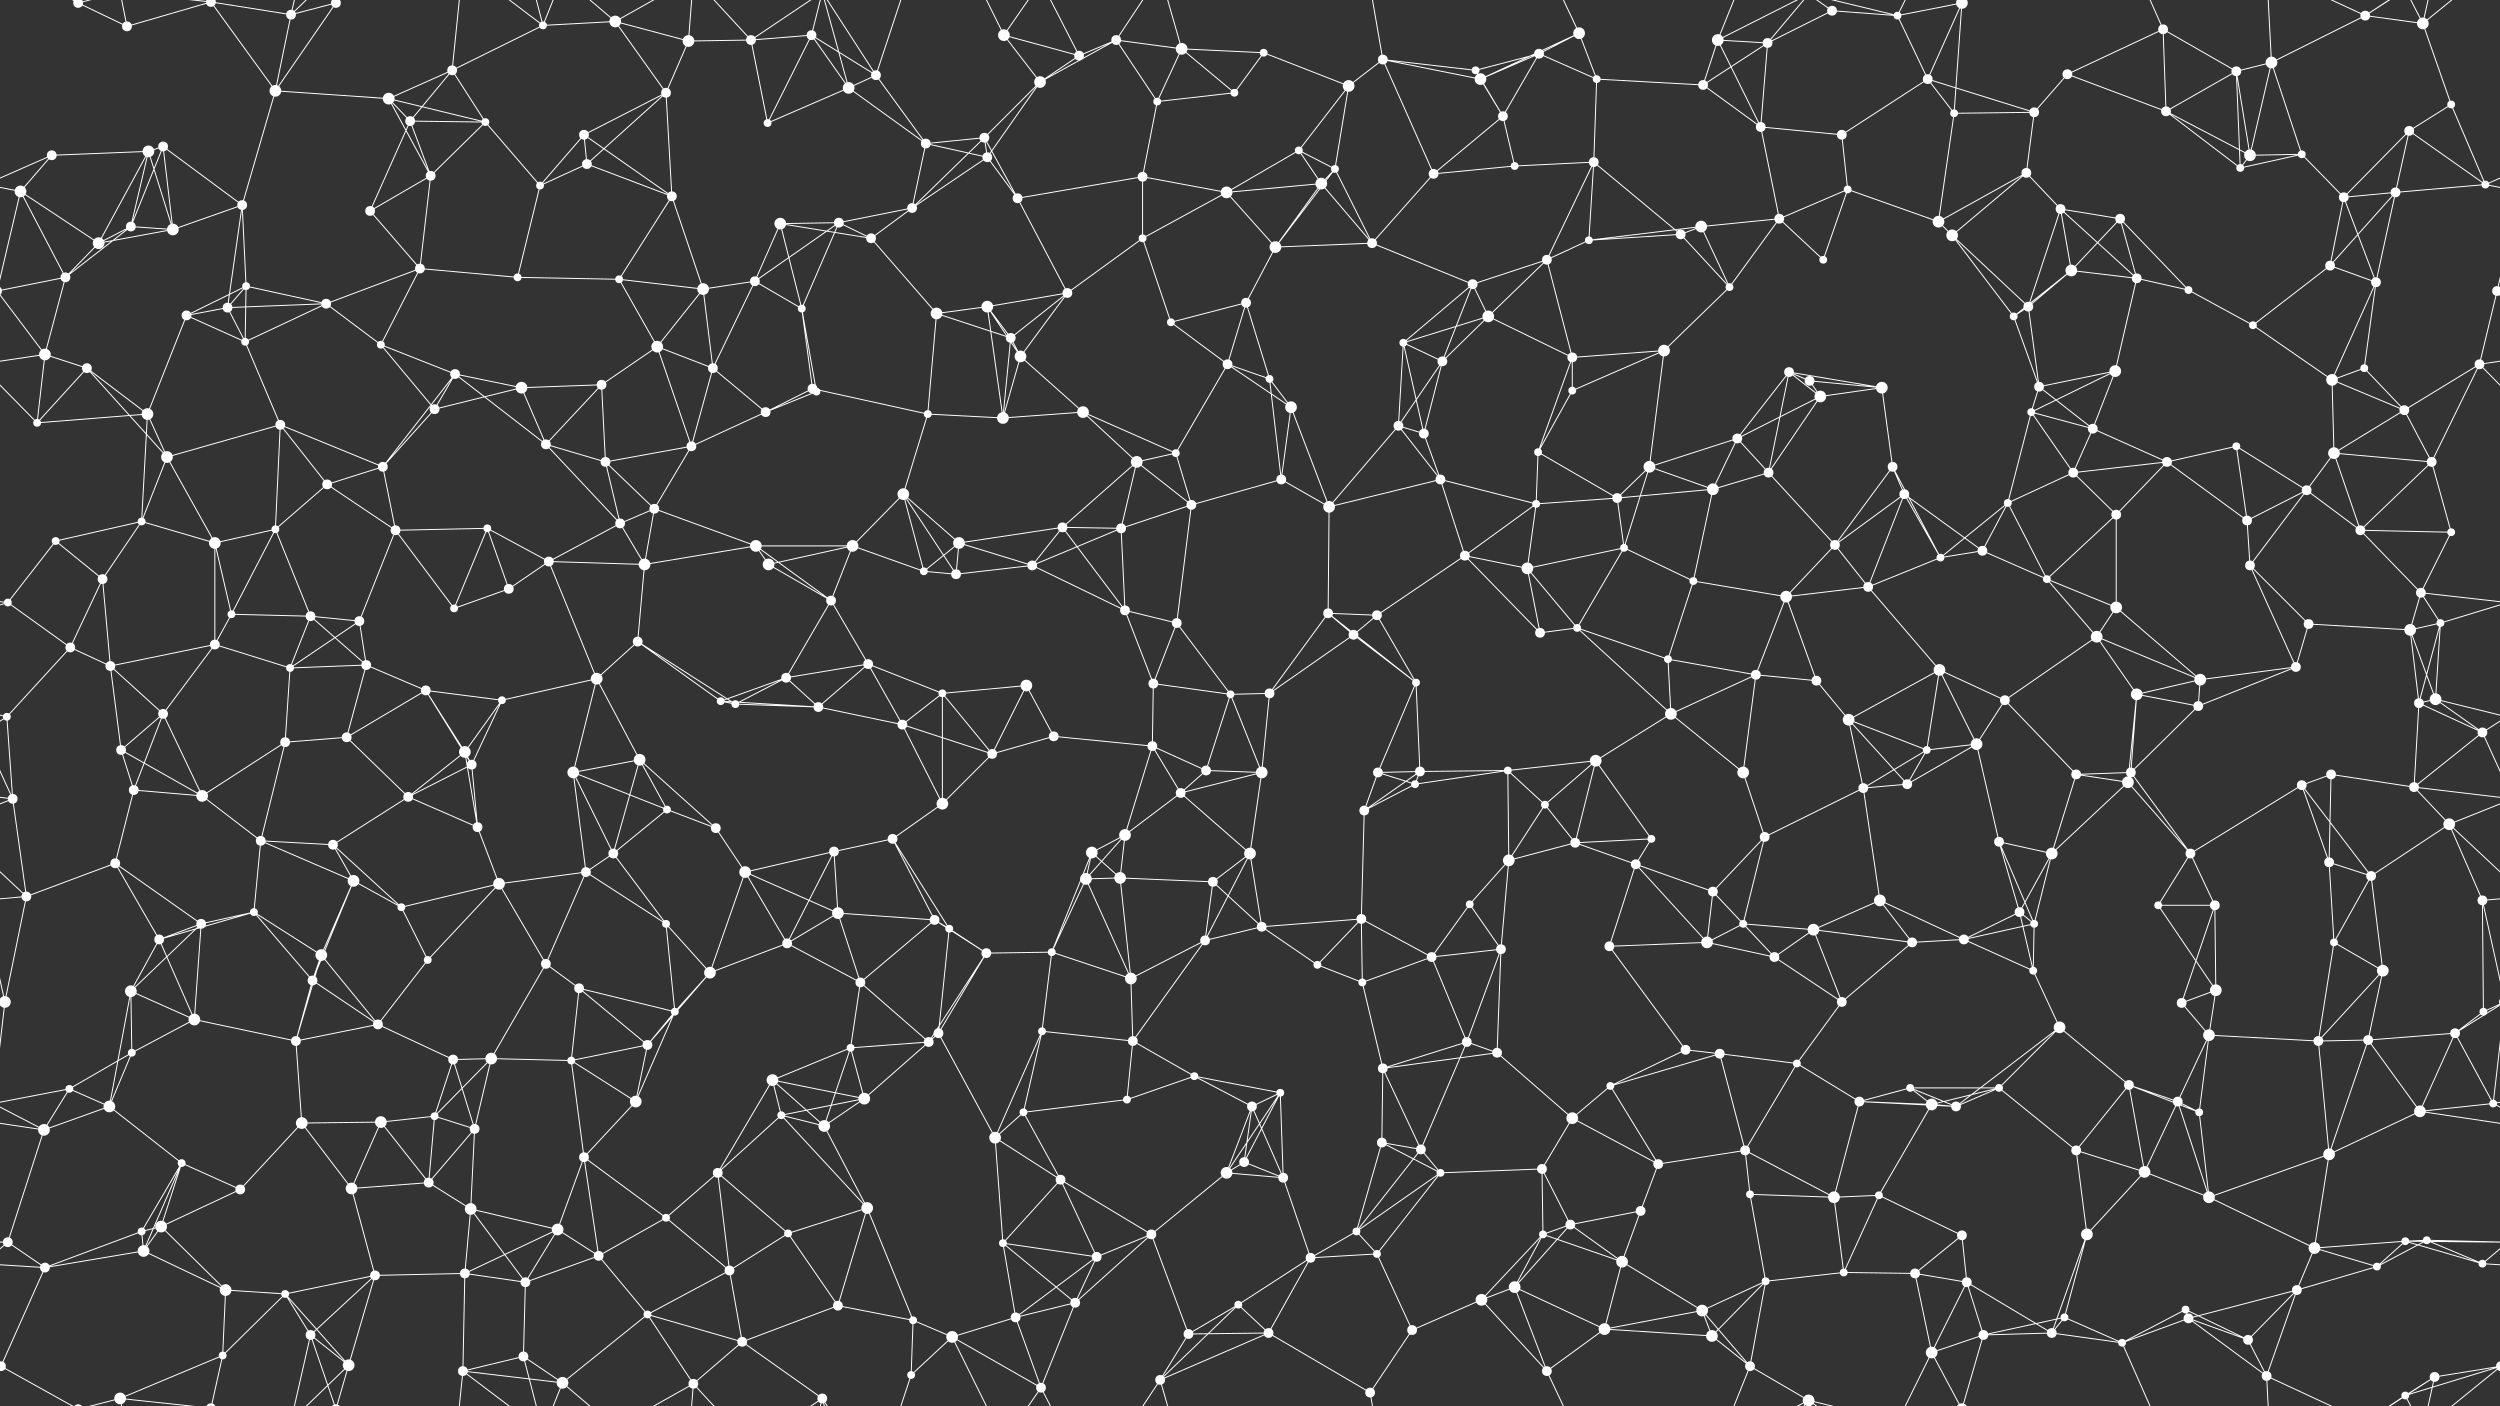 <svg xmlns="http://www.w3.org/2000/svg" width="2560" height="1440" fill="#fff"><rect width="100%" height="100%" fill="#333333" stroke="none"/><circle cx="80" cy="3" r="5"/><circle cx="80" cy="1443" r="5"/><circle cx="130" cy="27" r="5"/><circle cx="216" cy="2" r="5"/><circle cx="216" cy="1442" r="5"/><circle cx="298" cy="15" r="5"/><circle cx="344" cy="3" r="5"/><circle cx="344" cy="1443" r="5"/><circle cx="463" cy="72" r="5"/><circle cx="556" cy="26" r="4"/><circle cx="630" cy="22" r="6"/><circle cx="705" cy="42" r="6"/><circle cx="769" cy="41" r="5"/><circle cx="831" cy="36" r="5"/><circle cx="897" cy="77" r="5"/><circle cx="1028" cy="36" r="6"/><circle cx="1105" cy="57" r="5"/><circle cx="1143" cy="41" r="5"/><circle cx="1210" cy="50" r="6"/><circle cx="1294" cy="54" r="4"/><circle cx="1416" cy="61" r="5"/><circle cx="1511" cy="72" r="4"/><circle cx="1576" cy="55" r="5"/><circle cx="1617" cy="34" r="6"/><circle cx="1759" cy="41" r="6"/><circle cx="1810" cy="44" r="5"/><circle cx="1876" cy="11" r="5"/><circle cx="1943" cy="16" r="4"/><circle cx="2009" cy="3" r="6"/><circle cx="2009" cy="1443" r="6"/><circle cx="2117" cy="76" r="5"/><circle cx="2215" cy="30" r="5"/><circle cx="2290" cy="73" r="5"/><circle cx="2326" cy="64" r="6"/><circle cx="2422" cy="16" r="5"/><circle cx="2481" cy="24" r="6"/><circle cx="53" cy="159" r="5"/><circle cx="152" cy="155" r="6"/><circle cx="167" cy="150" r="5"/><circle cx="282" cy="93" r="6"/><circle cx="398" cy="101" r="6"/><circle cx="420" cy="124" r="5"/><circle cx="497" cy="125" r="4"/><circle cx="598" cy="138" r="5"/><circle cx="682" cy="95" r="5"/><circle cx="786" cy="126" r="4"/><circle cx="869" cy="90" r="6"/><circle cx="948" cy="147" r="5"/><circle cx="1008" cy="141" r="5"/><circle cx="1065" cy="84" r="6"/><circle cx="1185" cy="104" r="4"/><circle cx="1264" cy="95" r="4"/><circle cx="1330" cy="154" r="4"/><circle cx="1381" cy="88" r="6"/><circle cx="1516" cy="81" r="6"/><circle cx="1539" cy="119" r="5"/><circle cx="1635" cy="81" r="4"/><circle cx="1744" cy="87" r="5"/><circle cx="1803" cy="130" r="5"/><circle cx="1886" cy="138" r="5"/><circle cx="1974" cy="81" r="5"/><circle cx="2001" cy="116" r="4"/><circle cx="2083" cy="115" r="5"/><circle cx="2218" cy="114" r="5"/><circle cx="2304" cy="159" r="6"/><circle cx="2357" cy="158" r="4"/><circle cx="2467" cy="134" r="5"/><circle cx="2510" cy="107" r="4"/><circle cx="21" cy="196" r="6"/><circle cx="134" cy="232" r="5"/><circle cx="177" cy="235" r="6"/><circle cx="248" cy="210" r="5"/><circle cx="379" cy="216" r="5"/><circle cx="441" cy="180" r="5"/><circle cx="553" cy="190" r="4"/><circle cx="601" cy="168" r="5"/><circle cx="688" cy="201" r="5"/><circle cx="799" cy="229" r="6"/><circle cx="859" cy="228" r="5"/><circle cx="934" cy="213" r="5"/><circle cx="1011" cy="161" r="5"/><circle cx="1042" cy="203" r="5"/><circle cx="1170" cy="181" r="5"/><circle cx="1256" cy="197" r="6"/><circle cx="1353" cy="188" r="6"/><circle cx="1367" cy="173" r="4"/><circle cx="1468" cy="178" r="5"/><circle cx="1551" cy="170" r="4"/><circle cx="1632" cy="166" r="5"/><circle cx="1742" cy="232" r="6"/><circle cx="1822" cy="224" r="5"/><circle cx="1892" cy="194" r="4"/><circle cx="1985" cy="227" r="6"/><circle cx="2075" cy="177" r="5"/><circle cx="2110" cy="214" r="5"/><circle cx="2171" cy="224" r="5"/><circle cx="2294" cy="172" r="4"/><circle cx="2400" cy="202" r="5"/><circle cx="2453" cy="197" r="5"/><circle cx="2545" cy="189" r="4"/><circle cx="67" cy="284" r="5"/><circle cx="101" cy="249" r="6"/><circle cx="233" cy="315" r="5"/><circle cx="252" cy="293" r="4"/><circle cx="334" cy="311" r="5"/><circle cx="430" cy="275" r="5"/><circle cx="530" cy="284" r="4"/><circle cx="634" cy="286" r="4"/><circle cx="720" cy="296" r="6"/><circle cx="773" cy="288" r="5"/><circle cx="821" cy="316" r="4"/><circle cx="892" cy="244" r="5"/><circle cx="1011" cy="314" r="6"/><circle cx="1093" cy="300" r="5"/><circle cx="1170" cy="244" r="4"/><circle cx="1276" cy="310" r="5"/><circle cx="1306" cy="253" r="6"/><circle cx="1405" cy="249" r="5"/><circle cx="1508" cy="291" r="5"/><circle cx="1584" cy="266" r="5"/><circle cx="1627" cy="246" r="4"/><circle cx="1721" cy="240" r="5"/><circle cx="1771" cy="294" r="4"/><circle cx="1867" cy="266" r="4"/><circle cx="1999" cy="241" r="6"/><circle cx="2077" cy="314" r="5"/><circle cx="2121" cy="277" r="6"/><circle cx="2188" cy="285" r="5"/><circle cx="2241" cy="297" r="4"/><circle cx="2386" cy="272" r="5"/><circle cx="2433" cy="289" r="5"/><circle cx="2557" cy="298" r="5"/><circle cx="-3" cy="298" r="5"/><circle cx="46" cy="363" r="6"/><circle cx="89" cy="377" r="5"/><circle cx="191" cy="323" r="5"/><circle cx="251" cy="350" r="4"/><circle cx="390" cy="353" r="4"/><circle cx="466" cy="383" r="5"/><circle cx="534" cy="397" r="6"/><circle cx="616" cy="394" r="5"/><circle cx="673" cy="355" r="6"/><circle cx="730" cy="377" r="5"/><circle cx="832" cy="398" r="5"/><circle cx="959" cy="321" r="6"/><circle cx="1035" cy="346" r="5"/><circle cx="1045" cy="365" r="6"/><circle cx="1199" cy="330" r="4"/><circle cx="1257" cy="373" r="5"/><circle cx="1300" cy="388" r="4"/><circle cx="1437" cy="351" r="4"/><circle cx="1477" cy="370" r="5"/><circle cx="1524" cy="324" r="6"/><circle cx="1610" cy="366" r="5"/><circle cx="1704" cy="359" r="6"/><circle cx="1832" cy="381" r="5"/><circle cx="1853" cy="390" r="5"/><circle cx="1927" cy="397" r="6"/><circle cx="2062" cy="324" r="4"/><circle cx="2088" cy="396" r="5"/><circle cx="2166" cy="380" r="6"/><circle cx="2307" cy="333" r="4"/><circle cx="2388" cy="389" r="6"/><circle cx="2421" cy="377" r="4"/><circle cx="2539" cy="373" r="5"/><circle cx="38" cy="433" r="4"/><circle cx="151" cy="424" r="6"/><circle cx="171" cy="468" r="6"/><circle cx="287" cy="435" r="5"/><circle cx="392" cy="478" r="5"/><circle cx="445" cy="419" r="5"/><circle cx="559" cy="455" r="5"/><circle cx="620" cy="473" r="5"/><circle cx="708" cy="457" r="5"/><circle cx="784" cy="422" r="5"/><circle cx="836" cy="401" r="4"/><circle cx="950" cy="424" r="4"/><circle cx="1027" cy="428" r="6"/><circle cx="1109" cy="422" r="6"/><circle cx="1164" cy="473" r="6"/><circle cx="1204" cy="464" r="4"/><circle cx="1322" cy="417" r="6"/><circle cx="1432" cy="436" r="5"/><circle cx="1458" cy="444" r="5"/><circle cx="1575" cy="463" r="4"/><circle cx="1610" cy="400" r="4"/><circle cx="1689" cy="478" r="6"/><circle cx="1779" cy="449" r="5"/><circle cx="1864" cy="406" r="6"/><circle cx="1938" cy="478" r="5"/><circle cx="2080" cy="422" r="4"/><circle cx="2143" cy="439" r="5"/><circle cx="2219" cy="473" r="5"/><circle cx="2290" cy="457" r="4"/><circle cx="2390" cy="464" r="6"/><circle cx="2462" cy="420" r="5"/><circle cx="2490" cy="473" r="5"/><circle cx="57" cy="554" r="4"/><circle cx="145" cy="534" r="4"/><circle cx="220" cy="556" r="6"/><circle cx="282" cy="542" r="4"/><circle cx="335" cy="496" r="5"/><circle cx="405" cy="543" r="5"/><circle cx="499" cy="541" r="4"/><circle cx="635" cy="536" r="5"/><circle cx="670" cy="521" r="5"/><circle cx="774" cy="559" r="6"/><circle cx="873" cy="559" r="6"/><circle cx="925" cy="506" r="6"/><circle cx="982" cy="556" r="6"/><circle cx="1088" cy="540" r="5"/><circle cx="1148" cy="541" r="5"/><circle cx="1220" cy="517" r="5"/><circle cx="1312" cy="491" r="5"/><circle cx="1361" cy="519" r="6"/><circle cx="1475" cy="491" r="5"/><circle cx="1573" cy="516" r="4"/><circle cx="1656" cy="510" r="5"/><circle cx="1754" cy="501" r="6"/><circle cx="1811" cy="484" r="5"/><circle cx="1879" cy="558" r="5"/><circle cx="1950" cy="506" r="5"/><circle cx="2056" cy="515" r="4"/><circle cx="2123" cy="484" r="5"/><circle cx="2167" cy="527" r="5"/><circle cx="2301" cy="533" r="5"/><circle cx="2362" cy="502" r="5"/><circle cx="2417" cy="543" r="5"/><circle cx="2510" cy="545" r="4"/><circle cx="8" cy="617" r="4"/><circle cx="105" cy="593" r="5"/><circle cx="237" cy="629" r="4"/><circle cx="318" cy="631" r="5"/><circle cx="368" cy="636" r="5"/><circle cx="465" cy="623" r="4"/><circle cx="521" cy="603" r="5"/><circle cx="562" cy="575" r="5"/><circle cx="660" cy="578" r="6"/><circle cx="787" cy="578" r="6"/><circle cx="851" cy="615" r="5"/><circle cx="946" cy="585" r="4"/><circle cx="979" cy="588" r="5"/><circle cx="1057" cy="579" r="5"/><circle cx="1152" cy="625" r="5"/><circle cx="1205" cy="638" r="5"/><circle cx="1360" cy="628" r="5"/><circle cx="1410" cy="630" r="5"/><circle cx="1500" cy="569" r="5"/><circle cx="1564" cy="582" r="6"/><circle cx="1663" cy="561" r="4"/><circle cx="1734" cy="595" r="4"/><circle cx="1829" cy="611" r="6"/><circle cx="1913" cy="601" r="5"/><circle cx="1987" cy="571" r="4"/><circle cx="2030" cy="564" r="5"/><circle cx="2096" cy="593" r="4"/><circle cx="2167" cy="622" r="6"/><circle cx="2304" cy="579" r="5"/><circle cx="2364" cy="639" r="5"/><circle cx="2479" cy="607" r="5"/><circle cx="2499" cy="638" r="4"/><circle cx="72" cy="663" r="5"/><circle cx="113" cy="682" r="5"/><circle cx="220" cy="660" r="5"/><circle cx="297" cy="684" r="4"/><circle cx="375" cy="681" r="5"/><circle cx="436" cy="707" r="5"/><circle cx="514" cy="717" r="4"/><circle cx="611" cy="695" r="6"/><circle cx="653" cy="657" r="5"/><circle cx="738" cy="718" r="4"/><circle cx="805" cy="694" r="5"/><circle cx="889" cy="680" r="5"/><circle cx="965" cy="710" r="4"/><circle cx="1051" cy="702" r="6"/><circle cx="1181" cy="700" r="5"/><circle cx="1260" cy="711" r="4"/><circle cx="1300" cy="710" r="5"/><circle cx="1386" cy="650" r="5"/><circle cx="1450" cy="699" r="4"/><circle cx="1577" cy="648" r="5"/><circle cx="1615" cy="643" r="4"/><circle cx="1708" cy="675" r="4"/><circle cx="1798" cy="691" r="5"/><circle cx="1860" cy="697" r="5"/><circle cx="1986" cy="686" r="6"/><circle cx="2053" cy="717" r="5"/><circle cx="2147" cy="652" r="6"/><circle cx="2188" cy="711" r="6"/><circle cx="2253" cy="696" r="6"/><circle cx="2351" cy="683" r="5"/><circle cx="2468" cy="645" r="6"/><circle cx="2494" cy="716" r="6"/><circle cx="7" cy="734" r="4"/><circle cx="124" cy="768" r="5"/><circle cx="167" cy="731" r="5"/><circle cx="292" cy="760" r="5"/><circle cx="355" cy="755" r="5"/><circle cx="476" cy="770" r="6"/><circle cx="483" cy="783" r="5"/><circle cx="587" cy="791" r="6"/><circle cx="655" cy="778" r="6"/><circle cx="753" cy="721" r="4"/><circle cx="838" cy="724" r="5"/><circle cx="924" cy="742" r="5"/><circle cx="1016" cy="772" r="5"/><circle cx="1079" cy="754" r="5"/><circle cx="1180" cy="764" r="5"/><circle cx="1235" cy="789" r="5"/><circle cx="1292" cy="791" r="6"/><circle cx="1411" cy="791" r="5"/><circle cx="1454" cy="790" r="5"/><circle cx="1544" cy="789" r="4"/><circle cx="1634" cy="779" r="6"/><circle cx="1711" cy="731" r="6"/><circle cx="1785" cy="791" r="6"/><circle cx="1893" cy="737" r="6"/><circle cx="1973" cy="768" r="4"/><circle cx="2024" cy="762" r="6"/><circle cx="2126" cy="793" r="5"/><circle cx="2182" cy="791" r="5"/><circle cx="2251" cy="723" r="5"/><circle cx="2387" cy="793" r="5"/><circle cx="2477" cy="720" r="5"/><circle cx="2542" cy="750" r="5"/><circle cx="13" cy="818" r="5"/><circle cx="137" cy="809" r="5"/><circle cx="207" cy="815" r="6"/><circle cx="267" cy="861" r="5"/><circle cx="341" cy="865" r="5"/><circle cx="418" cy="816" r="5"/><circle cx="489" cy="847" r="5"/><circle cx="628" cy="874" r="5"/><circle cx="683" cy="829" r="4"/><circle cx="733" cy="848" r="5"/><circle cx="854" cy="872" r="5"/><circle cx="914" cy="859" r="5"/><circle cx="965" cy="823" r="6"/><circle cx="1118" cy="873" r="6"/><circle cx="1152" cy="855" r="6"/><circle cx="1209" cy="812" r="5"/><circle cx="1280" cy="874" r="6"/><circle cx="1397" cy="830" r="5"/><circle cx="1449" cy="803" r="4"/><circle cx="1582" cy="824" r="4"/><circle cx="1613" cy="863" r="5"/><circle cx="1691" cy="859" r="4"/><circle cx="1807" cy="857" r="5"/><circle cx="1908" cy="807" r="5"/><circle cx="1953" cy="803" r="5"/><circle cx="2047" cy="862" r="5"/><circle cx="2101" cy="874" r="6"/><circle cx="2179" cy="801" r="6"/><circle cx="2243" cy="874" r="5"/><circle cx="2357" cy="804" r="5"/><circle cx="2472" cy="806" r="5"/><circle cx="2508" cy="844" r="6"/><circle cx="27" cy="918" r="5"/><circle cx="118" cy="884" r="5"/><circle cx="206" cy="946" r="5"/><circle cx="260" cy="934" r="4"/><circle cx="362" cy="902" r="6"/><circle cx="411" cy="929" r="4"/><circle cx="511" cy="905" r="6"/><circle cx="600" cy="893" r="5"/><circle cx="682" cy="946" r="4"/><circle cx="763" cy="893" r="6"/><circle cx="858" cy="935" r="6"/><circle cx="957" cy="942" r="5"/><circle cx="972" cy="951" r="4"/><circle cx="1112" cy="900" r="6"/><circle cx="1147" cy="899" r="6"/><circle cx="1242" cy="903" r="5"/><circle cx="1292" cy="949" r="5"/><circle cx="1394" cy="941" r="5"/><circle cx="1505" cy="926" r="4"/><circle cx="1545" cy="881" r="6"/><circle cx="1675" cy="885" r="5"/><circle cx="1754" cy="913" r="5"/><circle cx="1785" cy="946" r="4"/><circle cx="1857" cy="952" r="6"/><circle cx="1925" cy="922" r="6"/><circle cx="2068" cy="934" r="5"/><circle cx="2083" cy="946" r="4"/><circle cx="2210" cy="927" r="4"/><circle cx="2268" cy="927" r="5"/><circle cx="2385" cy="883" r="5"/><circle cx="2428" cy="897" r="5"/><circle cx="2542" cy="922" r="5"/><circle cx="5" cy="1026" r="6"/><circle cx="2565" cy="1026" r="6"/><circle cx="134" cy="1015" r="6"/><circle cx="163" cy="962" r="5"/><circle cx="320" cy="1004" r="5"/><circle cx="329" cy="978" r="6"/><circle cx="438" cy="983" r="4"/><circle cx="559" cy="987" r="5"/><circle cx="593" cy="1012" r="5"/><circle cx="691" cy="1036" r="4"/><circle cx="727" cy="996" r="6"/><circle cx="806" cy="966" r="5"/><circle cx="881" cy="1006" r="5"/><circle cx="1010" cy="976" r="5"/><circle cx="1077" cy="975" r="4"/><circle cx="1158" cy="1002" r="6"/><circle cx="1234" cy="963" r="5"/><circle cx="1349" cy="988" r="4"/><circle cx="1395" cy="1006" r="4"/><circle cx="1466" cy="980" r="5"/><circle cx="1537" cy="972" r="5"/><circle cx="1648" cy="969" r="5"/><circle cx="1748" cy="965" r="6"/><circle cx="1817" cy="980" r="5"/><circle cx="1886" cy="1026" r="5"/><circle cx="1958" cy="965" r="5"/><circle cx="2011" cy="962" r="5"/><circle cx="2082" cy="994" r="4"/><circle cx="2234" cy="1027" r="5"/><circle cx="2269" cy="1014" r="6"/><circle cx="2390" cy="965" r="4"/><circle cx="2440" cy="994" r="6"/><circle cx="2543" cy="1036" r="4"/><circle cx="71" cy="1115" r="4"/><circle cx="135" cy="1078" r="4"/><circle cx="199" cy="1044" r="6"/><circle cx="303" cy="1066" r="5"/><circle cx="387" cy="1049" r="5"/><circle cx="464" cy="1085" r="5"/><circle cx="503" cy="1084" r="6"/><circle cx="585" cy="1086" r="4"/><circle cx="663" cy="1070" r="5"/><circle cx="791" cy="1106" r="6"/><circle cx="871" cy="1073" r="4"/><circle cx="951" cy="1067" r="5"/><circle cx="961" cy="1058" r="5"/><circle cx="1067" cy="1056" r="4"/><circle cx="1160" cy="1066" r="5"/><circle cx="1223" cy="1102" r="4"/><circle cx="1311" cy="1119" r="4"/><circle cx="1416" cy="1094" r="5"/><circle cx="1502" cy="1067" r="5"/><circle cx="1533" cy="1078" r="5"/><circle cx="1649" cy="1112" r="4"/><circle cx="1726" cy="1075" r="5"/><circle cx="1761" cy="1079" r="5"/><circle cx="1840" cy="1089" r="4"/><circle cx="1956" cy="1114" r="4"/><circle cx="2047" cy="1114" r="4"/><circle cx="2109" cy="1052" r="6"/><circle cx="2180" cy="1111" r="5"/><circle cx="2262" cy="1060" r="6"/><circle cx="2374" cy="1066" r="5"/><circle cx="2425" cy="1065" r="5"/><circle cx="2514" cy="1058" r="5"/><circle cx="45" cy="1157" r="6"/><circle cx="112" cy="1133" r="6"/><circle cx="186" cy="1191" r="4"/><circle cx="309" cy="1150" r="6"/><circle cx="390" cy="1149" r="6"/><circle cx="445" cy="1143" r="4"/><circle cx="486" cy="1156" r="5"/><circle cx="598" cy="1185" r="5"/><circle cx="651" cy="1128" r="6"/><circle cx="800" cy="1142" r="4"/><circle cx="844" cy="1153" r="6"/><circle cx="885" cy="1125" r="6"/><circle cx="1019" cy="1165" r="6"/><circle cx="1048" cy="1139" r="4"/><circle cx="1154" cy="1126" r="4"/><circle cx="1274" cy="1190" r="5"/><circle cx="1282" cy="1133" r="5"/><circle cx="1415" cy="1170" r="5"/><circle cx="1455" cy="1177" r="5"/><circle cx="1579" cy="1197" r="5"/><circle cx="1610" cy="1145" r="6"/><circle cx="1698" cy="1192" r="5"/><circle cx="1787" cy="1178" r="5"/><circle cx="1904" cy="1128" r="5"/><circle cx="1978" cy="1131" r="6"/><circle cx="2003" cy="1133" r="5"/><circle cx="2126" cy="1178" r="5"/><circle cx="2230" cy="1128" r="5"/><circle cx="2252" cy="1139" r="4"/><circle cx="2385" cy="1182" r="6"/><circle cx="2478" cy="1138" r="6"/><circle cx="2553" cy="1130" r="4"/><circle cx="8" cy="1272" r="5"/><circle cx="145" cy="1261" r="4"/><circle cx="165" cy="1256" r="6"/><circle cx="246" cy="1218" r="5"/><circle cx="360" cy="1217" r="6"/><circle cx="439" cy="1211" r="5"/><circle cx="482" cy="1238" r="6"/><circle cx="571" cy="1259" r="6"/><circle cx="682" cy="1247" r="4"/><circle cx="735" cy="1201" r="5"/><circle cx="807" cy="1263" r="4"/><circle cx="888" cy="1237" r="6"/><circle cx="1027" cy="1273" r="4"/><circle cx="1086" cy="1208" r="5"/><circle cx="1179" cy="1264" r="5"/><circle cx="1256" cy="1201" r="6"/><circle cx="1314" cy="1206" r="5"/><circle cx="1389" cy="1261" r="4"/><circle cx="1475" cy="1201" r="4"/><circle cx="1580" cy="1264" r="4"/><circle cx="1608" cy="1254" r="5"/><circle cx="1680" cy="1240" r="5"/><circle cx="1792" cy="1223" r="4"/><circle cx="1878" cy="1226" r="6"/><circle cx="1924" cy="1224" r="4"/><circle cx="2009" cy="1265" r="5"/><circle cx="2137" cy="1264" r="6"/><circle cx="2196" cy="1200" r="6"/><circle cx="2262" cy="1226" r="6"/><circle cx="2370" cy="1278" r="6"/><circle cx="2463" cy="1271" r="4"/><circle cx="2485" cy="1270" r="4"/><circle cx="46" cy="1298" r="5"/><circle cx="147" cy="1281" r="6"/><circle cx="231" cy="1321" r="6"/><circle cx="292" cy="1325" r="4"/><circle cx="384" cy="1306" r="5"/><circle cx="476" cy="1304" r="5"/><circle cx="538" cy="1313" r="5"/><circle cx="613" cy="1286" r="5"/><circle cx="663" cy="1346" r="4"/><circle cx="747" cy="1301" r="5"/><circle cx="858" cy="1337" r="5"/><circle cx="935" cy="1352" r="4"/><circle cx="1040" cy="1349" r="5"/><circle cx="1101" cy="1334" r="5"/><circle cx="1123" cy="1287" r="5"/><circle cx="1268" cy="1336" r="4"/><circle cx="1342" cy="1288" r="5"/><circle cx="1410" cy="1284" r="4"/><circle cx="1517" cy="1331" r="6"/><circle cx="1551" cy="1318" r="6"/><circle cx="1661" cy="1292" r="6"/><circle cx="1743" cy="1342" r="6"/><circle cx="1808" cy="1312" r="4"/><circle cx="1888" cy="1303" r="4"/><circle cx="1961" cy="1304" r="5"/><circle cx="2014" cy="1313" r="5"/><circle cx="2114" cy="1349" r="4"/><circle cx="2238" cy="1341" r="4"/><circle cx="2241" cy="1350" r="5"/><circle cx="2352" cy="1321" r="5"/><circle cx="2434" cy="1297" r="4"/><circle cx="2542" cy="1294" r="4"/><circle cx="1" cy="1399" r="5"/><circle cx="2561" cy="1399" r="5"/><circle cx="123" cy="1432" r="6"/><circle cx="228" cy="1388" r="4"/><circle cx="318" cy="1367" r="5"/><circle cx="357" cy="1398" r="6"/><circle cx="474" cy="1404" r="5"/><circle cx="536" cy="1389" r="5"/><circle cx="576" cy="1416" r="6"/><circle cx="710" cy="1417" r="5"/><circle cx="760" cy="1374" r="5"/><circle cx="842" cy="1432" r="5"/><circle cx="933" cy="1408" r="4"/><circle cx="975" cy="1369" r="6"/><circle cx="1066" cy="1421" r="5"/><circle cx="1188" cy="1413" r="5"/><circle cx="1217" cy="1366" r="5"/><circle cx="1299" cy="1365" r="5"/><circle cx="1403" cy="1426" r="5"/><circle cx="1446" cy="1362" r="5"/><circle cx="1584" cy="1404" r="5"/><circle cx="1643" cy="1361" r="6"/><circle cx="1753" cy="1368" r="6"/><circle cx="1792" cy="1399" r="5"/><circle cx="1852" cy="1434" r="6"/><circle cx="1978" cy="1385" r="6"/><circle cx="2031" cy="1367" r="5"/><circle cx="2101" cy="1365" r="5"/><circle cx="2173" cy="1375" r="4"/><circle cx="2302" cy="1372" r="5"/><circle cx="2321" cy="1409" r="5"/><circle cx="2463" cy="1429" r="4"/><circle cx="2493" cy="1410" r="5"/><path stroke="#fff" d="M80 3L130 27M80 3L1 -41M80 3L123 -8M80 1443L1 1399M80 1443L123 1432M130 27L216 2M130 27L123 -8M130 1467L123 1432M216 2L298 15M216 2L282 93M216 2L123 -8M216 2L228 -52M216 1442L123 1432M216 1442L228 1388M298 15L344 3M298 15L282 93M298 15L318 -73M298 15L357 -42M298 1455L318 1367M298 1455L357 1398M344 3L282 93M344 3L318 -73M344 3L357 -42M344 1443L318 1367M344 1443L357 1398M463 72L556 26M463 72L398 101M463 72L420 124M463 72L497 125M463 72L474 -36M463 1512L474 1404M556 26L630 22M556 26L474 -36M556 26L536 -51M556 26L576 -24M556 1466L474 1404M556 1466L536 1389M556 1466L576 1416M630 22L705 42M630 22L682 95M630 22L576 -24M630 22L710 -23M630 1462L576 1416M630 1462L710 1417M705 42L769 41M705 42L682 95M705 42L710 -23M705 1482L710 1417M769 41L831 36M769 41L786 126M769 41L710 -23M769 41L842 -8M769 1481L710 1417M769 1481L842 1432M831 36L897 77M831 36L786 126M831 36L869 90M831 36L842 -8M831 1476L842 1432M897 77L869 90M897 77L948 147M897 77L842 -8M897 77L933 -32M897 1517L842 1432M897 1517L933 1408M1028 36L1105 57M1028 36L1065 84M1028 36L975 -71M1028 36L1066 -19M1028 1476L975 1369M1028 1476L1066 1421M1105 57L1143 41M1105 57L1065 84M1105 57L1066 -19M1105 1497L1066 1421M1143 41L1210 50M1143 41L1065 84M1143 41L1185 104M1143 41L1188 -27M1143 1481L1188 1413M1210 50L1294 54M1210 50L1185 104M1210 50L1264 95M1210 50L1188 -27M1210 1490L1188 1413M1294 54L1264 95M1294 54L1381 88M1416 61L1511 72M1416 61L1381 88M1416 61L1516 81M1416 61L1468 178M1416 61L1403 -14M1416 1501L1403 1426M1511 72L1576 55M1511 72L1516 81M1511 72L1539 119M1576 55L1617 34M1576 55L1516 81M1576 55L1539 119M1576 55L1635 81M1617 34L1516 81M1617 34L1635 81M1617 34L1584 -36M1617 1474L1584 1404M1759 41L1810 44M1759 41L1744 87M1759 41L1803 130M1759 41L1792 -41M1759 41L1852 -6M1759 1481L1792 1399M1759 1481L1852 1434M1810 44L1876 11M1810 44L1744 87M1810 44L1803 130M1810 44L1852 -6M1810 1484L1852 1434M1876 11L1943 16M1876 11L1852 -6M1876 1451L1852 1434M1943 16L2009 3M1943 16L1974 81M1943 16L1852 -6M1943 16L1978 -55M1943 1456L1852 1434M1943 1456L1978 1385M2009 3L1974 81M2009 3L2001 116M2009 3L1978 -55M2009 3L2031 -73M2009 1443L1978 1385M2009 1443L2031 1367M2117 76L2215 30M2117 76L2083 115M2117 76L2218 114M2215 30L2290 73M2215 30L2218 114M2215 30L2173 -65M2215 1470L2173 1375M2290 73L2326 64M2290 73L2218 114M2290 73L2304 159M2290 73L2294 172M2326 64L2422 16M2326 64L2304 159M2326 64L2357 158M2326 64L2321 -31M2326 1504L2321 1409M2422 16L2481 24M2422 16L2321 -31M2422 16L2463 -11M2422 16L2493 -30M2422 1456L2321 1409M2422 1456L2463 1429M2422 1456L2493 1410M2481 24L2510 107M2481 24L2561 -41M2481 24L2463 -11M2481 24L2493 -30M-79 24L1 -41M-79 1464L1 1399M2481 1464L2561 1399M2481 1464L2463 1429M2481 1464L2493 1410M53 159L152 155M53 159L21 196M53 159L-15 189M2613 159L2545 189M152 155L167 150M152 155L134 232M152 155L177 235M152 155L101 249M167 150L134 232M167 150L177 235M167 150L248 210M282 93L398 101M282 93L248 210M398 101L420 124M398 101L497 125M398 101L441 180M420 124L497 125M420 124L379 216M420 124L441 180M497 125L441 180M497 125L553 190M598 138L682 95M598 138L553 190M598 138L601 168M598 138L688 201M682 95L601 168M682 95L688 201M786 126L869 90M869 90L948 147M869 90L842 -8M869 1530L842 1432M948 147L1008 141M948 147L934 213M948 147L1011 161M1008 141L1065 84M1008 141L934 213M1008 141L1011 161M1008 141L1042 203M1065 84L1011 161M1185 104L1264 95M1185 104L1170 181M1330 154L1381 88M1330 154L1256 197M1330 154L1353 188M1330 154L1367 173M1381 88L1367 173M1516 81L1539 119M1539 119L1468 178M1539 119L1551 170M1635 81L1744 87M1635 81L1632 166M1744 87L1803 130M1803 130L1886 138M1803 130L1822 224M1886 138L1974 81M1886 138L1892 194M1974 81L2001 116M1974 81L2083 115M2001 116L2083 115M2001 116L1985 227M2083 115L2075 177M2218 114L2304 159M2218 114L2294 172M2304 159L2357 158M2304 159L2294 172M2357 158L2294 172M2357 158L2400 202M2467 134L2510 107M2467 134L2400 202M2467 134L2453 197M2467 134L2545 189M2510 107L2545 189M21 196L-15 189M21 196L67 284M21 196L101 249M21 196L-3 298M2581 196L2545 189M2581 196L2557 298M134 232L177 235M134 232L67 284M134 232L101 249M177 235L248 210M177 235L101 249M248 210L233 315M248 210L252 293M379 216L441 180M379 216L430 275M441 180L430 275M553 190L601 168M553 190L530 284M601 168L688 201M688 201L634 286M688 201L720 296M799 229L859 228M799 229L773 288M799 229L821 316M799 229L892 244M859 228L934 213M859 228L773 288M859 228L821 316M859 228L892 244M934 213L1011 161M934 213L892 244M1011 161L1042 203M1042 203L1170 181M1042 203L1093 300M1170 181L1256 197M1170 181L1170 244M1256 197L1353 188M1256 197L1170 244M1256 197L1306 253M1353 188L1367 173M1353 188L1306 253M1353 188L1405 249M1367 173L1306 253M1367 173L1405 249M1468 178L1551 170M1468 178L1405 249M1551 170L1632 166M1632 166L1584 266M1632 166L1627 246M1632 166L1721 240M1742 232L1822 224M1742 232L1627 246M1742 232L1721 240M1742 232L1771 294M1822 224L1892 194M1822 224L1771 294M1822 224L1867 266M1892 194L1985 227M1892 194L1867 266M1985 227L2075 177M1985 227L1999 241M2075 177L2110 214M2075 177L1999 241M2110 214L2171 224M2110 214L2077 314M2110 214L2121 277M2110 214L2188 285M2171 224L2121 277M2171 224L2188 285M2171 224L2241 297M2400 202L2453 197M2400 202L2386 272M2400 202L2433 289M2453 197L2545 189M2453 197L2386 272M2453 197L2433 289M67 284L101 249M67 284L-3 298M67 284L46 363M2627 284L2557 298M233 315L252 293M233 315L334 311M233 315L191 323M233 315L251 350M252 293L334 311M252 293L191 323M252 293L251 350M334 311L430 275M334 311L251 350M334 311L390 353M430 275L530 284M430 275L390 353M530 284L634 286M634 286L720 296M634 286L673 355M720 296L773 288M720 296L673 355M720 296L730 377M773 288L821 316M773 288L730 377M821 316L832 398M821 316L836 401M892 244L959 321M1011 314L1093 300M1011 314L959 321M1011 314L1035 346M1011 314L1045 365M1011 314L1027 428M1093 300L1170 244M1093 300L1035 346M1093 300L1045 365M1170 244L1199 330M1276 310L1306 253M1276 310L1199 330M1276 310L1257 373M1276 310L1300 388M1306 253L1405 249M1405 249L1508 291M1508 291L1584 266M1508 291L1437 351M1508 291L1477 370M1508 291L1524 324M1584 266L1627 246M1584 266L1524 324M1584 266L1610 366M1627 246L1721 240M1721 240L1771 294M1771 294L1704 359M1999 241L2077 314M1999 241L2062 324M2077 314L2121 277M2077 314L2062 324M2077 314L2088 396M2121 277L2188 285M2121 277L2062 324M2188 285L2241 297M2188 285L2166 380M2241 297L2307 333M2386 272L2433 289M2386 272L2307 333M2433 289L2388 389M2433 289L2421 377M2557 298L2606 363M2557 298L2539 373M-3 298L46 363M46 363L89 377M46 363L-21 373M46 363L38 433M2606 363L2539 373M89 377L38 433M89 377L151 424M89 377L171 468M191 323L251 350M191 323L151 424M251 350L287 435M390 353L466 383M390 353L445 419M466 383L534 397M466 383L392 478M466 383L445 419M466 383L559 455M534 397L616 394M534 397L445 419M534 397L559 455M616 394L673 355M616 394L559 455M616 394L620 473M673 355L730 377M673 355L708 457M730 377L708 457M730 377L784 422M832 398L784 422M832 398L836 401M832 398L950 424M959 321L1035 346M959 321L950 424M1035 346L1045 365M1035 346L1027 428M1045 365L1027 428M1045 365L1109 422M1199 330L1257 373M1257 373L1300 388M1257 373L1204 464M1257 373L1322 417M1300 388L1322 417M1300 388L1312 491M1437 351L1477 370M1437 351L1524 324M1437 351L1432 436M1437 351L1458 444M1477 370L1524 324M1477 370L1432 436M1477 370L1458 444M1524 324L1610 366M1610 366L1704 359M1610 366L1575 463M1610 366L1610 400M1704 359L1610 400M1704 359L1689 478M1832 381L1853 390M1832 381L1927 397M1832 381L1779 449M1832 381L1864 406M1832 381L1811 484M1853 390L1927 397M1853 390L1864 406M1927 397L1864 406M1927 397L1938 478M2062 324L2088 396M2088 396L2166 380M2088 396L2080 422M2088 396L2143 439M2166 380L2080 422M2166 380L2143 439M2307 333L2388 389M2388 389L2421 377M2388 389L2390 464M2388 389L2462 420M2421 377L2462 420M2539 373L2598 433M2539 373L2462 420M2539 373L2490 473M-21 373L38 433M38 433L151 424M151 424L171 468M151 424L145 534M171 468L287 435M171 468L145 534M171 468L220 556M287 435L392 478M287 435L282 542M287 435L335 496M392 478L445 419M392 478L335 496M392 478L405 543M559 455L620 473M559 455L635 536M620 473L708 457M620 473L635 536M620 473L670 521M708 457L784 422M708 457L670 521M784 422L836 401M950 424L1027 428M950 424L925 506M1027 428L1109 422M1109 422L1164 473M1109 422L1204 464M1164 473L1204 464M1164 473L1088 540M1164 473L1148 541M1164 473L1220 517M1204 464L1220 517M1322 417L1312 491M1322 417L1361 519M1432 436L1458 444M1432 436L1361 519M1432 436L1475 491M1458 444L1475 491M1575 463L1610 400M1575 463L1573 516M1575 463L1656 510M1689 478L1779 449M1689 478L1656 510M1689 478L1754 501M1689 478L1663 561M1779 449L1864 406M1779 449L1754 501M1779 449L1811 484M1864 406L1811 484M1938 478L1879 558M1938 478L1950 506M1938 478L1987 571M2080 422L2143 439M2080 422L2056 515M2080 422L2123 484M2143 439L2219 473M2143 439L2123 484M2219 473L2290 457M2219 473L2123 484M2219 473L2167 527M2219 473L2301 533M2290 457L2301 533M2290 457L2362 502M2390 464L2462 420M2390 464L2490 473M2390 464L2362 502M2390 464L2417 543M2462 420L2490 473M2490 473L2417 543M2490 473L2510 545M57 554L145 534M57 554L8 617M57 554L105 593M145 534L220 556M145 534L105 593M220 556L282 542M220 556L237 629M220 556L220 660M282 542L335 496M282 542L237 629M282 542L318 631M335 496L405 543M405 543L499 541M405 543L368 636M405 543L465 623M499 541L465 623M499 541L521 603M499 541L562 575M635 536L670 521M635 536L562 575M635 536L660 578M670 521L774 559M670 521L660 578M774 559L873 559M774 559L660 578M774 559L787 578M774 559L851 615M873 559L925 506M873 559L787 578M873 559L851 615M873 559L946 585M925 506L982 556M925 506L946 585M925 506L979 588M982 556L1088 540M982 556L946 585M982 556L979 588M982 556L1057 579M1088 540L1148 541M1088 540L1057 579M1088 540L1152 625M1148 541L1220 517M1148 541L1057 579M1148 541L1152 625M1220 517L1312 491M1220 517L1205 638M1312 491L1361 519M1361 519L1475 491M1361 519L1360 628M1475 491L1573 516M1475 491L1500 569M1573 516L1656 510M1573 516L1500 569M1573 516L1564 582M1656 510L1754 501M1656 510L1663 561M1754 501L1811 484M1754 501L1734 595M1811 484L1879 558M1879 558L1950 506M1879 558L1829 611M1879 558L1913 601M1950 506L1913 601M1950 506L1987 571M1950 506L2030 564M2056 515L2123 484M2056 515L1987 571M2056 515L2030 564M2056 515L2096 593M2123 484L2167 527M2167 527L2096 593M2167 527L2167 622M2301 533L2362 502M2301 533L2304 579M2362 502L2417 543M2362 502L2304 579M2417 543L2510 545M2417 543L2479 607M2510 545L2479 607M8 617L-81 607M8 617L-61 638M8 617L72 663M2568 617L2479 607M2568 617L2499 638M105 593L72 663M105 593L113 682M237 629L318 631M237 629L220 660M318 631L368 636M318 631L297 684M318 631L375 681M368 636L297 684M368 636L375 681M465 623L521 603M521 603L562 575M562 575L660 578M562 575L611 695M660 578L653 657M787 578L851 615M851 615L805 694M851 615L889 680M946 585L979 588M979 588L1057 579M1057 579L1152 625M1152 625L1205 638M1152 625L1181 700M1205 638L1181 700M1205 638L1260 711M1360 628L1410 630M1360 628L1300 710M1360 628L1386 650M1360 628L1450 699M1410 630L1500 569M1410 630L1386 650M1410 630L1450 699M1500 569L1564 582M1500 569L1577 648M1564 582L1663 561M1564 582L1577 648M1564 582L1615 643M1663 561L1734 595M1663 561L1615 643M1734 595L1829 611M1734 595L1708 675M1829 611L1913 601M1829 611L1798 691M1829 611L1860 697M1913 601L1987 571M1913 601L1986 686M1987 571L2030 564M2030 564L2096 593M2096 593L2167 622M2096 593L2147 652M2167 622L2147 652M2167 622L2253 696M2304 579L2364 639M2304 579L2351 683M2364 639L2351 683M2364 639L2468 645M2479 607L2499 638M2479 607L2468 645M2499 638L2468 645M2499 638L2494 716M2499 638L2477 720M72 663L113 682M72 663L7 734M113 682L220 660M113 682L124 768M113 682L167 731M220 660L297 684M220 660L167 731M297 684L375 681M297 684L292 760M375 681L436 707M375 681L355 755M436 707L514 717M436 707L355 755M436 707L476 770M436 707L483 783M514 717L611 695M514 717L476 770M514 717L483 783M611 695L653 657M611 695L587 791M611 695L655 778M653 657L738 718M653 657L753 721M738 718L805 694M738 718L753 721M738 718L838 724M805 694L889 680M805 694L753 721M805 694L838 724M889 680L965 710M889 680L838 724M889 680L924 742M965 710L1051 702M965 710L924 742M965 710L1016 772M965 710L965 823M1051 702L1016 772M1051 702L1079 754M1181 700L1260 711M1181 700L1180 764M1260 711L1300 710M1260 711L1235 789M1260 711L1292 791M1300 710L1386 650M1300 710L1292 791M1386 650L1450 699M1450 699L1411 791M1450 699L1454 790M1577 648L1615 643M1615 643L1708 675M1615 643L1711 731M1708 675L1798 691M1708 675L1711 731M1798 691L1860 697M1798 691L1711 731M1798 691L1785 791M1860 697L1893 737M1986 686L2053 717M1986 686L1893 737M1986 686L1973 768M1986 686L2024 762M2053 717L2147 652M2053 717L2024 762M2053 717L2126 793M2147 652L2188 711M2147 652L2253 696M2188 711L2253 696M2188 711L2182 791M2188 711L2251 723M2188 711L2179 801M2253 696L2351 683M2253 696L2251 723M2351 683L2251 723M2468 645L2494 716M2468 645L2477 720M2494 716L2567 734M2494 716L2477 720M2494 716L2542 750M-66 716L7 734M7 734L-18 750M7 734L13 818M2567 734L2542 750M124 768L167 731M124 768L137 809M124 768L207 815M167 731L137 809M167 731L207 815M292 760L355 755M292 760L207 815M292 760L267 861M355 755L418 816M476 770L483 783M476 770L418 816M476 770L489 847M483 783L418 816M483 783L489 847M587 791L655 778M587 791L628 874M587 791L683 829M587 791L600 893M655 778L628 874M655 778L683 829M655 778L733 848M753 721L838 724M838 724L924 742M924 742L1016 772M924 742L965 823M1016 772L1079 754M1016 772L965 823M1079 754L1180 764M1180 764L1235 789M1180 764L1152 855M1180 764L1209 812M1235 789L1292 791M1235 789L1209 812M1292 791L1209 812M1292 791L1280 874M1411 791L1454 790M1411 791L1397 830M1411 791L1449 803M1454 790L1544 789M1454 790L1397 830M1454 790L1449 803M1544 789L1634 779M1544 789L1449 803M1544 789L1582 824M1544 789L1545 881M1634 779L1711 731M1634 779L1582 824M1634 779L1613 863M1634 779L1691 859M1711 731L1785 791M1785 791L1807 857M1893 737L1973 768M1893 737L1908 807M1893 737L1953 803M1973 768L2024 762M1973 768L1908 807M1973 768L1953 803M2024 762L1953 803M2024 762L2047 862M2126 793L2182 791M2126 793L2101 874M2126 793L2179 801M2182 791L2251 723M2182 791L2179 801M2182 791L2243 874M2387 793L2357 804M2387 793L2472 806M2387 793L2385 883M2477 720L2542 750M2477 720L2472 806M2542 750L2573 818M2542 750L2472 806M-18 750L13 818M13 818L-88 806M13 818L-52 844M13 818L27 918M2573 818L2472 806M2573 818L2508 844M137 809L207 815M137 809L118 884M207 815L267 861M267 861L341 865M267 861L260 934M267 861L362 902M341 865L418 816M341 865L362 902M341 865L411 929M418 816L489 847M489 847L511 905M628 874L683 829M628 874L600 893M628 874L682 946M683 829L733 848M733 848L763 893M854 872L914 859M854 872L763 893M854 872L858 935M854 872L806 966M914 859L965 823M914 859L957 942M914 859L972 951M1118 873L1152 855M1118 873L1112 900M1118 873L1147 899M1118 873L1077 975M1152 855L1209 812M1152 855L1112 900M1152 855L1147 899M1209 812L1280 874M1280 874L1242 903M1280 874L1292 949M1280 874L1234 963M1397 830L1449 803M1397 830L1394 941M1582 824L1613 863M1582 824L1545 881M1613 863L1691 859M1613 863L1545 881M1613 863L1675 885M1691 859L1675 885M1807 857L1908 807M1807 857L1754 913M1807 857L1785 946M1908 807L1953 803M1908 807L1925 922M2047 862L2101 874M2047 862L2068 934M2047 862L2083 946M2101 874L2179 801M2101 874L2068 934M2101 874L2083 946M2179 801L2243 874M2243 874L2357 804M2243 874L2210 927M2243 874L2268 927M2357 804L2385 883M2357 804L2428 897M2472 806L2508 844M2508 844L2587 918M2508 844L2428 897M2508 844L2542 922M-52 844L27 918M27 918L118 884M27 918L-18 922M27 918L5 1026M2587 918L2542 922M118 884L206 946M118 884L163 962M206 946L260 934M206 946L134 1015M206 946L163 962M206 946L199 1044M260 934L163 962M260 934L320 1004M260 934L329 978M362 902L411 929M362 902L320 1004M362 902L329 978M411 929L511 905M411 929L438 983M511 905L600 893M511 905L438 983M511 905L559 987M600 893L682 946M600 893L559 987M682 946L691 1036M682 946L727 996M763 893L858 935M763 893L727 996M763 893L806 966M858 935L957 942M858 935L806 966M858 935L881 1006M957 942L972 951M957 942L881 1006M957 942L1010 976M972 951L1010 976M972 951L961 1058M1112 900L1147 899M1112 900L1077 975M1112 900L1158 1002M1147 899L1242 903M1147 899L1158 1002M1242 903L1292 949M1242 903L1234 963M1292 949L1394 941M1292 949L1234 963M1292 949L1349 988M1394 941L1349 988M1394 941L1395 1006M1394 941L1466 980M1505 926L1545 881M1505 926L1466 980M1505 926L1537 972M1545 881L1537 972M1675 885L1754 913M1675 885L1648 969M1675 885L1748 965M1754 913L1785 946M1754 913L1748 965M1754 913L1817 980M1785 946L1857 952M1785 946L1748 965M1785 946L1817 980M1857 952L1925 922M1857 952L1817 980M1857 952L1886 1026M1857 952L1958 965M1925 922L1958 965M1925 922L2011 962M2068 934L2083 946M2068 934L2011 962M2068 934L2082 994M2083 946L2011 962M2083 946L2082 994M2210 927L2268 927M2210 927L2269 1014M2268 927L2234 1027M2268 927L2269 1014M2385 883L2428 897M2385 883L2390 965M2428 897L2390 965M2428 897L2440 994M2542 922L2565 1026M2542 922L2543 1036M-18 922L5 1026M5 1026L-17 1036M5 1026L-46 1058M5 1026L-7 1130M2565 1026L2543 1036M2565 1026L2514 1058M2565 1026L2553 1130M134 1015L163 962M134 1015L135 1078M134 1015L199 1044M134 1015L112 1133M163 962L199 1044M320 1004L329 978M320 1004L303 1066M320 1004L387 1049M329 978L303 1066M329 978L387 1049M438 983L387 1049M559 987L593 1012M559 987L503 1084M593 1012L691 1036M593 1012L585 1086M593 1012L663 1070M691 1036L727 996M691 1036L663 1070M691 1036L651 1128M727 996L806 966M727 996L663 1070M806 966L881 1006M881 1006L871 1073M881 1006L951 1067M1010 976L1077 975M1010 976L951 1067M1010 976L961 1058M1077 975L1158 1002M1077 975L1067 1056M1158 1002L1234 963M1158 1002L1160 1066M1234 963L1160 1066M1349 988L1395 1006M1395 1006L1466 980M1395 1006L1416 1094M1466 980L1537 972M1466 980L1502 1067M1537 972L1502 1067M1537 972L1533 1078M1648 969L1748 965M1648 969L1726 1075M1748 965L1817 980M1817 980L1886 1026M1886 1026L1958 965M1886 1026L1840 1089M1958 965L2011 962M2011 962L2082 994M2082 994L2109 1052M2234 1027L2269 1014M2234 1027L2262 1060M2269 1014L2262 1060M2390 965L2440 994M2390 965L2374 1066M2440 994L2374 1066M2440 994L2425 1065M2543 1036L2514 1058M71 1115L135 1078M71 1115L45 1157M71 1115L112 1133M71 1115L-7 1130M2631 1115L2553 1130M135 1078L199 1044M135 1078L112 1133M199 1044L303 1066M303 1066L387 1049M303 1066L309 1150M387 1049L464 1085M464 1085L503 1084M464 1085L445 1143M464 1085L486 1156M503 1084L585 1086M503 1084L445 1143M503 1084L486 1156M585 1086L663 1070M585 1086L598 1185M585 1086L651 1128M663 1070L651 1128M791 1106L871 1073M791 1106L800 1142M791 1106L844 1153M791 1106L885 1125M791 1106L735 1201M871 1073L951 1067M871 1073L844 1153M871 1073L885 1125M951 1067L961 1058M951 1067L885 1125M961 1058L1019 1165M1067 1056L1160 1066M1067 1056L1019 1165M1067 1056L1048 1139M1160 1066L1223 1102M1160 1066L1154 1126M1223 1102L1311 1119M1223 1102L1154 1126M1223 1102L1282 1133M1311 1119L1274 1190M1311 1119L1282 1133M1311 1119L1256 1201M1311 1119L1314 1206M1416 1094L1502 1067M1416 1094L1533 1078M1416 1094L1415 1170M1416 1094L1455 1177M1502 1067L1533 1078M1502 1067L1455 1177M1533 1078L1610 1145M1649 1112L1726 1075M1649 1112L1761 1079M1649 1112L1610 1145M1649 1112L1698 1192M1726 1075L1761 1079M1761 1079L1840 1089M1761 1079L1787 1178M1840 1089L1787 1178M1840 1089L1904 1128M1956 1114L2047 1114M1956 1114L1904 1128M1956 1114L1978 1131M1956 1114L2003 1133M2047 1114L2109 1052M2047 1114L1978 1131M2047 1114L2003 1133M2047 1114L2126 1178M2109 1052L2180 1111M2109 1052L2003 1133M2180 1111L2126 1178M2180 1111L2230 1128M2180 1111L2252 1139M2180 1111L2196 1200M2262 1060L2374 1066M2262 1060L2230 1128M2262 1060L2252 1139M2374 1066L2425 1065M2374 1066L2385 1182M2425 1065L2514 1058M2425 1065L2385 1182M2425 1065L2478 1138M2514 1058L2478 1138M2514 1058L2553 1130M45 1157L112 1133M45 1157L-82 1138M45 1157L-7 1130M45 1157L8 1272M2605 1157L2478 1138M2605 1157L2553 1130M112 1133L186 1191M186 1191L145 1261M186 1191L165 1256M186 1191L246 1218M186 1191L147 1281M309 1150L390 1149M309 1150L246 1218M309 1150L360 1217M390 1149L445 1143M390 1149L360 1217M390 1149L439 1211M445 1143L486 1156M445 1143L439 1211M486 1156L439 1211M486 1156L482 1238M598 1185L651 1128M598 1185L571 1259M598 1185L682 1247M598 1185L613 1286M800 1142L844 1153M800 1142L885 1125M800 1142L735 1201M800 1142L888 1237M844 1153L885 1125M844 1153L888 1237M1019 1165L1048 1139M1019 1165L1027 1273M1019 1165L1086 1208M1048 1139L1154 1126M1048 1139L1086 1208M1274 1190L1282 1133M1274 1190L1256 1201M1274 1190L1314 1206M1282 1133L1256 1201M1282 1133L1314 1206M1415 1170L1455 1177M1415 1170L1389 1261M1415 1170L1475 1201M1455 1177L1389 1261M1455 1177L1475 1201M1579 1197L1610 1145M1579 1197L1475 1201M1579 1197L1580 1264M1579 1197L1608 1254M1610 1145L1698 1192M1698 1192L1787 1178M1698 1192L1680 1240M1787 1178L1792 1223M1787 1178L1878 1226M1904 1128L1978 1131M1904 1128L2003 1133M1904 1128L1878 1226M1978 1131L2003 1133M1978 1131L1924 1224M2126 1178L2137 1264M2126 1178L2196 1200M2230 1128L2252 1139M2230 1128L2196 1200M2230 1128L2262 1226M2252 1139L2262 1226M2385 1182L2478 1138M2385 1182L2262 1226M2385 1182L2370 1278M2478 1138L2553 1130M8 1272L-97 1271M8 1272L-75 1270M8 1272L46 1298M8 1272L-18 1294M2568 1272L2463 1271M2568 1272L2485 1270M2568 1272L2542 1294M145 1261L165 1256M145 1261L46 1298M145 1261L147 1281M165 1256L246 1218M165 1256L147 1281M165 1256L231 1321M360 1217L439 1211M360 1217L384 1306M439 1211L482 1238M482 1238L571 1259M482 1238L476 1304M482 1238L538 1313M571 1259L476 1304M571 1259L538 1313M571 1259L613 1286M682 1247L735 1201M682 1247L613 1286M682 1247L747 1301M735 1201L807 1263M735 1201L747 1301M807 1263L888 1237M807 1263L747 1301M807 1263L858 1337M888 1237L858 1337M888 1237L935 1352M1027 1273L1086 1208M1027 1273L1040 1349M1027 1273L1101 1334M1027 1273L1123 1287M1086 1208L1179 1264M1086 1208L1123 1287M1179 1264L1256 1201M1179 1264L1101 1334M1179 1264L1123 1287M1179 1264L1217 1366M1256 1201L1314 1206M1314 1206L1342 1288M1389 1261L1475 1201M1389 1261L1342 1288M1389 1261L1410 1284M1475 1201L1410 1284M1580 1264L1608 1254M1580 1264L1517 1331M1580 1264L1551 1318M1580 1264L1661 1292M1608 1254L1680 1240M1608 1254L1551 1318M1608 1254L1661 1292M1680 1240L1661 1292M1792 1223L1878 1226M1792 1223L1808 1312M1878 1226L1924 1224M1878 1226L1888 1303M1924 1224L2009 1265M1924 1224L1888 1303M2009 1265L1961 1304M2009 1265L2014 1313M2137 1264L2196 1200M2137 1264L2114 1349M2137 1264L2101 1365M2196 1200L2262 1226M2262 1226L2370 1278M2370 1278L2463 1271M2370 1278L2352 1321M2370 1278L2434 1297M2463 1271L2485 1270M2463 1271L2434 1297M2463 1271L2542 1294M2485 1270L2434 1297M2485 1270L2542 1294M46 1298L147 1281M46 1298L-18 1294M46 1298L1 1399M2606 1298L2542 1294M147 1281L231 1321M231 1321L292 1325M231 1321L228 1388M292 1325L384 1306M292 1325L228 1388M292 1325L318 1367M292 1325L357 1398M384 1306L476 1304M384 1306L318 1367M384 1306L357 1398M476 1304L538 1313M476 1304L474 1404M538 1313L613 1286M538 1313L536 1389M613 1286L663 1346M663 1346L747 1301M663 1346L576 1416M663 1346L710 1417M663 1346L760 1374M747 1301L760 1374M858 1337L935 1352M858 1337L760 1374M935 1352L933 1408M935 1352L975 1369M1040 1349L1101 1334M1040 1349L1123 1287M1040 1349L975 1369M1040 1349L1066 1421M1101 1334L1123 1287M1101 1334L1066 1421M1268 1336L1342 1288M1268 1336L1188 1413M1268 1336L1217 1366M1268 1336L1299 1365M1342 1288L1410 1284M1342 1288L1299 1365M1410 1284L1446 1362M1517 1331L1551 1318M1517 1331L1446 1362M1517 1331L1584 1404M1551 1318L1584 1404M1551 1318L1643 1361M1661 1292L1743 1342M1661 1292L1643 1361M1743 1342L1808 1312M1743 1342L1643 1361M1743 1342L1753 1368M1743 1342L1792 1399M1808 1312L1888 1303M1808 1312L1753 1368M1808 1312L1792 1399M1888 1303L1961 1304M1961 1304L2014 1313M1961 1304L1978 1385M2014 1313L1978 1385M2014 1313L2031 1367M2014 1313L2101 1365M2114 1349L2031 1367M2114 1349L2101 1365M2114 1349L2173 1375M2238 1341L2241 1350M2238 1341L2173 1375M2238 1341L2302 1372M2241 1350L2352 1321M2241 1350L2173 1375M2241 1350L2302 1372M2241 1350L2321 1409M2352 1321L2434 1297M2352 1321L2302 1372M2352 1321L2321 1409M1 1399L-97 1429M1 1399L-67 1410M2561 1399L2463 1429M2561 1399L2493 1410M123 1432L228 1388M318 1367L357 1398M474 1404L536 1389M474 1404L576 1416M536 1389L576 1416M710 1417L760 1374M760 1374L842 1432M933 1408L975 1369M975 1369L1066 1421M1188 1413L1217 1366M1188 1413L1299 1365M1217 1366L1299 1365M1299 1365L1403 1426M1403 1426L1446 1362M1584 1404L1643 1361M1643 1361L1753 1368M1753 1368L1792 1399M1792 1399L1852 1434M1978 1385L2031 1367M2031 1367L2101 1365M2101 1365L2173 1375M2302 1372L2321 1409M2463 1429L2493 1410"/></svg>